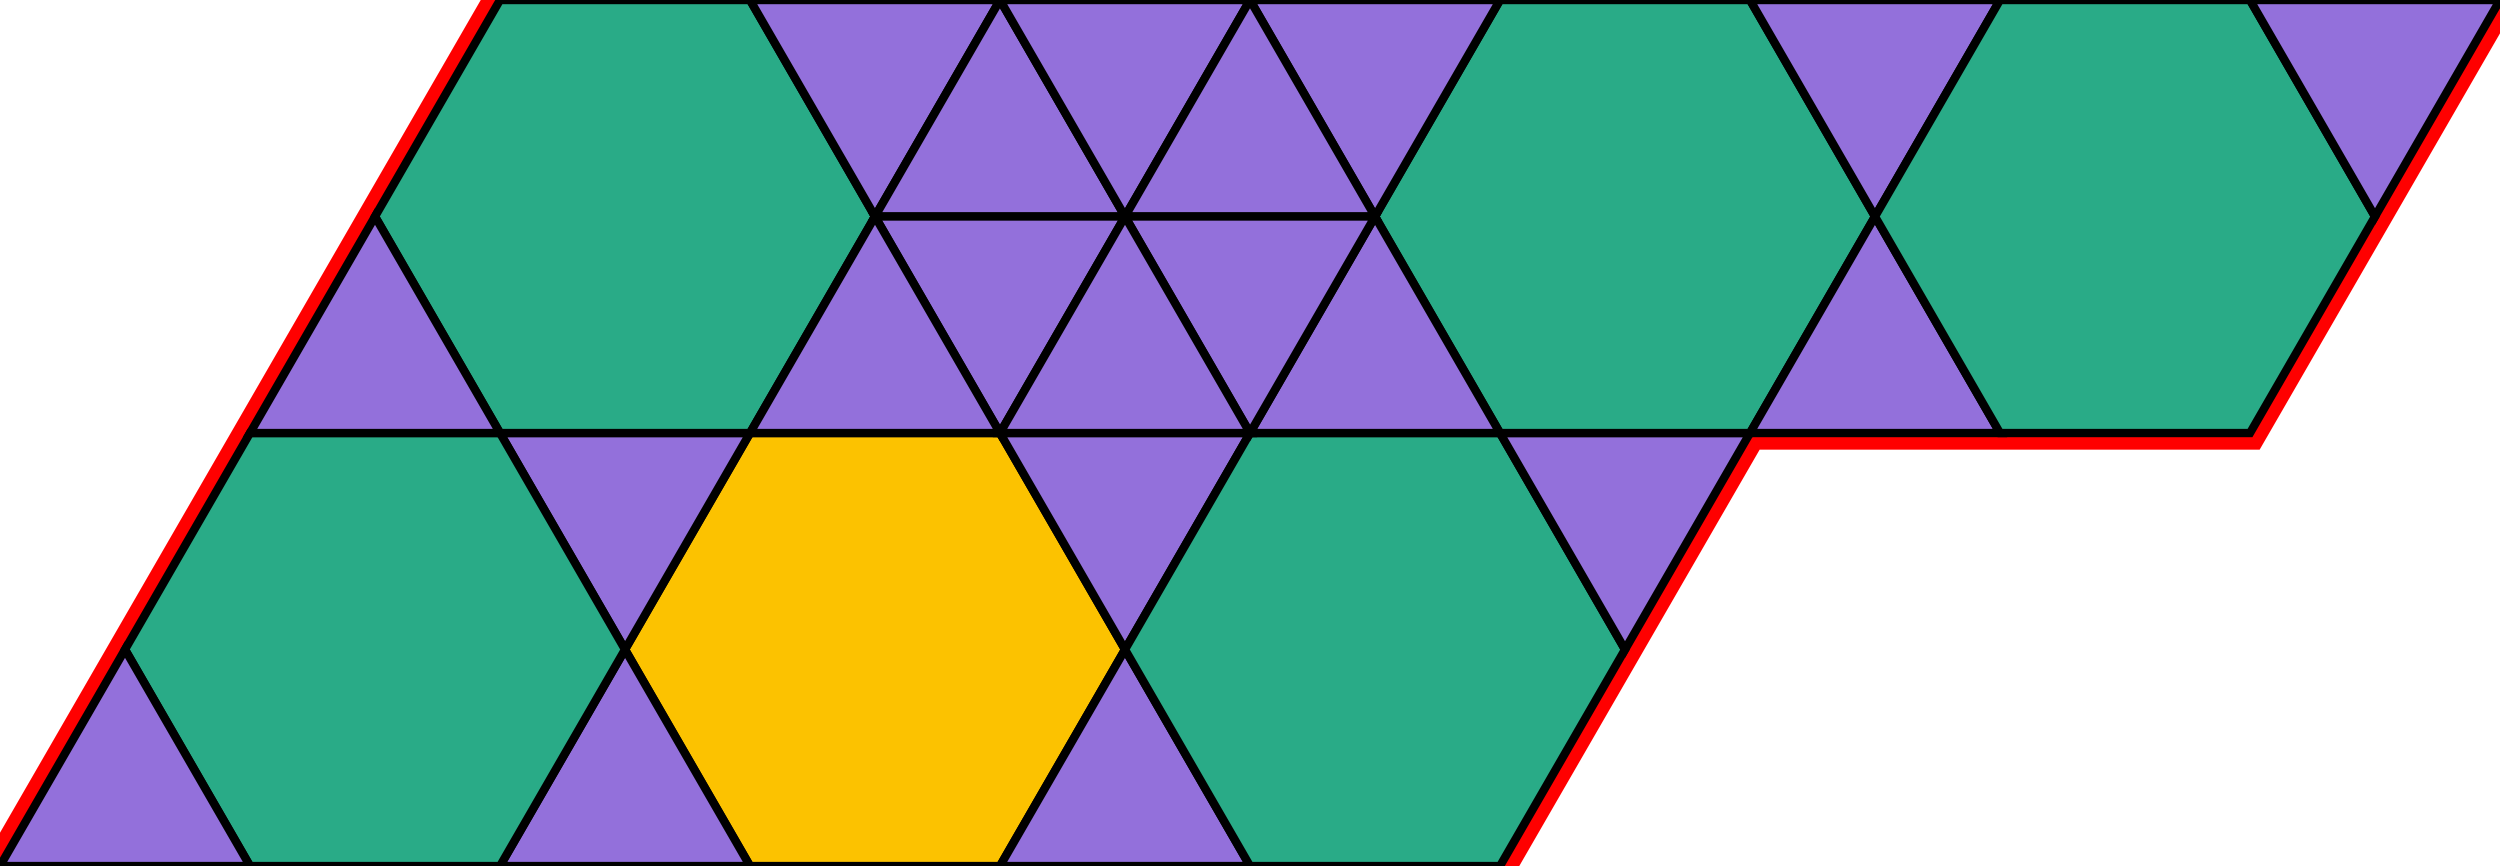 <?xml version="1.0" encoding="utf-8"?>
<svg xmlns="http://www.w3.org/2000/svg" id="mainSVG" pointer-events="all" width="300" height="103.924" EdgeLen="30" template="u5_273_tu" code="B20_0_6_0" copyright="Francis Hemsher, 2012">
	<polygon id="BorderPoly" fill="none" pointer-events="none" stroke="red" stroke-width="4" transform="" points="300.001,0.001 270.001,0.002 240.001,0.001 210.001,0.001 180.001,0.001 150.001,0.001 120.001,0.001 90.001,0.001 60.001,4.57764e-005 45.001,25.981 30,51.962 15,77.943 -0,103.924 30,103.924 60.001,103.924 90.001,103.924 120.001,103.924 150.001,103.924 180.001,103.925 195.001,77.944 210.001,51.963 240.001,51.963 270.001,51.963 285.001,25.982"/>
	<g id="mainPolyG" transform=""><polygon id="mainPoly" fill="rgb(252, 194, 0)" stroke="black" onmouseover="setChange(evt)" onmouseout="unhiliteChange(evt)" onclick="changeMe(evt)" points="120.001,51.962 90.001,51.962 75.001,77.943 90.001,103.924 120.001,103.924 135.001,77.943" seed="0"/><polygon fill="rgb(147, 112, 219)" stroke="black" stroke-width="1" onmouseover="setChange(evt)" onmouseout="unhiliteChange(evt)" onclick="changeMe(evt)" points="90.001,51.962 60.001,51.962 75.001,77.943" seed="1"/><polygon fill="rgb(147, 112, 219)" stroke="black" stroke-width="1" onmouseover="setChange(evt)" onmouseout="unhiliteChange(evt)" onclick="changeMe(evt)" points="90,103.924 75.001,77.943 60.001,103.924" seed="2"/><polygon fill="rgb(147, 112, 219)" stroke="black" stroke-width="1" onmouseover="setChange(evt)" onmouseout="unhiliteChange(evt)" onclick="changeMe(evt)" points="150.001,51.963 120.001,51.963 135.001,77.943" seed="3"/><polygon fill="rgb(147, 112, 219)" stroke="black" stroke-width="1" onmouseover="setChange(evt)" onmouseout="unhiliteChange(evt)" onclick="changeMe(evt)" points="150.001,103.924 135.001,77.944 120.001,103.924" seed="4"/><polygon fill="rgb(41, 171, 135)" stroke="black" stroke-width="1" onmouseover="setChange(evt)" onmouseout="unhiliteChange(evt)" onclick="changeMe(evt)" points="60.001,51.962 30,51.962 15,77.943 30,103.924 60.001,103.924 75.001,77.943" seed="5"/><polygon fill="rgb(41, 171, 135)" stroke="black" stroke-width="1" onmouseover="setChange(evt)" onmouseout="unhiliteChange(evt)" onclick="changeMe(evt)" points="180.001,51.963 150.001,51.963 135.001,77.943 150.001,103.924 180.001,103.925 195.001,77.944" seed="6"/><polygon fill="rgb(41, 171, 135)" stroke="black" stroke-width="1" onmouseover="setChange(evt)" onmouseout="unhiliteChange(evt)" onclick="changeMe(evt)" points="90.001,4.57764e-005 60.001,4.57764e-005 45.001,25.981 60.001,51.962 90.001,51.962 105.001,25.981" seed="7"/><polygon fill="rgb(147, 112, 219)" stroke="black" stroke-width="1" onmouseover="setChange(evt)" onmouseout="unhiliteChange(evt)" onclick="changeMe(evt)" points="210.001,51.963 180.001,51.963 195.001,77.944" seed="8"/><polygon fill="rgb(41, 171, 135)" stroke="black" stroke-width="1" onmouseover="setChange(evt)" onmouseout="unhiliteChange(evt)" onclick="changeMe(evt)" points="210.001,0.001 180.001,0.001 165.001,25.982 180.001,51.963 210.001,51.963 225.001,25.982" seed="9"/><polygon fill="rgb(147, 112, 219)" stroke="black" stroke-width="1" onmouseover="setChange(evt)" onmouseout="unhiliteChange(evt)" onclick="changeMe(evt)" points="180,51.963 165.001,25.982 150.001,51.962" seed="10"/><polygon fill="rgb(147, 112, 219)" stroke="black" stroke-width="1" onmouseover="setChange(evt)" onmouseout="unhiliteChange(evt)" onclick="changeMe(evt)" points="180.001,0.001 150.001,0.001 165.001,25.981" seed="11"/><polygon fill="rgb(147, 112, 219)" stroke="black" stroke-width="1" onmouseover="setChange(evt)" onmouseout="unhiliteChange(evt)" onclick="changeMe(evt)" points="240.001,0.001 210.001,0.001 225.001,25.982" seed="12"/><polygon fill="rgb(147, 112, 219)" stroke="black" stroke-width="1" onmouseover="setChange(evt)" onmouseout="unhiliteChange(evt)" onclick="changeMe(evt)" points="240.001,51.963 225.001,25.982 210.001,51.963" seed="13"/><polygon fill="rgb(41, 171, 135)" stroke="black" stroke-width="1" onmouseover="setChange(evt)" onmouseout="unhiliteChange(evt)" onclick="changeMe(evt)" points="270.001,0.002 240.001,0.001 225.001,25.982 240.001,51.963 270.001,51.963 285.001,25.982" seed="14"/><polygon fill="rgb(147, 112, 219)" stroke="black" stroke-width="1" onmouseover="setChange(evt)" onmouseout="unhiliteChange(evt)" onclick="changeMe(evt)" points="285.001,25.982 300.001,0.001 270.001,0.002" seed="15"/><polygon fill="rgb(147, 112, 219)" stroke="black" stroke-width="1" onmouseover="setChange(evt)" onmouseout="unhiliteChange(evt)" onclick="changeMe(evt)" points="120.001,0.001 90.001,0.001 105.001,25.981" seed="16"/><polygon fill="rgb(147, 112, 219)" stroke="black" stroke-width="1" onmouseover="setChange(evt)" onmouseout="unhiliteChange(evt)" onclick="changeMe(evt)" points="135.001,25.982 120.001,0.001 105.001,25.981" seed="17"/><polygon fill="rgb(147, 112, 219)" stroke="black" stroke-width="1" onmouseover="setChange(evt)" onmouseout="unhiliteChange(evt)" onclick="changeMe(evt)" points="150.001,0.001 120.001,0.001 135.001,25.982" seed="18"/><polygon fill="rgb(147, 112, 219)" stroke="black" stroke-width="1" onmouseover="setChange(evt)" onmouseout="unhiliteChange(evt)" onclick="changeMe(evt)" points="165.001,25.982 150.001,0.001 135.001,25.982" seed="19"/><polygon fill="rgb(147, 112, 219)" stroke="black" stroke-width="1" onmouseover="setChange(evt)" onmouseout="unhiliteChange(evt)" onclick="changeMe(evt)" points="165.001,25.982 135.001,25.982 150,51.963" seed="20"/><polygon fill="rgb(147, 112, 219)" stroke="black" stroke-width="1" onmouseover="setChange(evt)" onmouseout="unhiliteChange(evt)" onclick="changeMe(evt)" points="135.001,25.982 105.001,25.981 120,51.962" seed="21"/><polygon fill="rgb(147, 112, 219)" stroke="black" stroke-width="1" onmouseover="setChange(evt)" onmouseout="unhiliteChange(evt)" onclick="changeMe(evt)" points="150,51.963 135.001,25.982 120,51.962" seed="22"/><polygon fill="rgb(147, 112, 219)" stroke="black" stroke-width="1" onmouseover="setChange(evt)" onmouseout="unhiliteChange(evt)" onclick="changeMe(evt)" points="120,51.962 105.001,25.98 90,51.962" seed="23"/><polygon fill="rgb(147, 112, 219)" stroke="black" stroke-width="1" onmouseover="setChange(evt)" onmouseout="unhiliteChange(evt)" onclick="changeMe(evt)" points="60,51.962 45.001,25.981 30.001,51.962" seed="24"/><polygon fill="rgb(147, 112, 219)" stroke="black" stroke-width="1" onmouseover="setChange(evt)" onmouseout="unhiliteChange(evt)" onclick="changeMe(evt)" points="30.001,103.924 15,77.943 -0,103.924" seed="25"/></g>
</svg>
